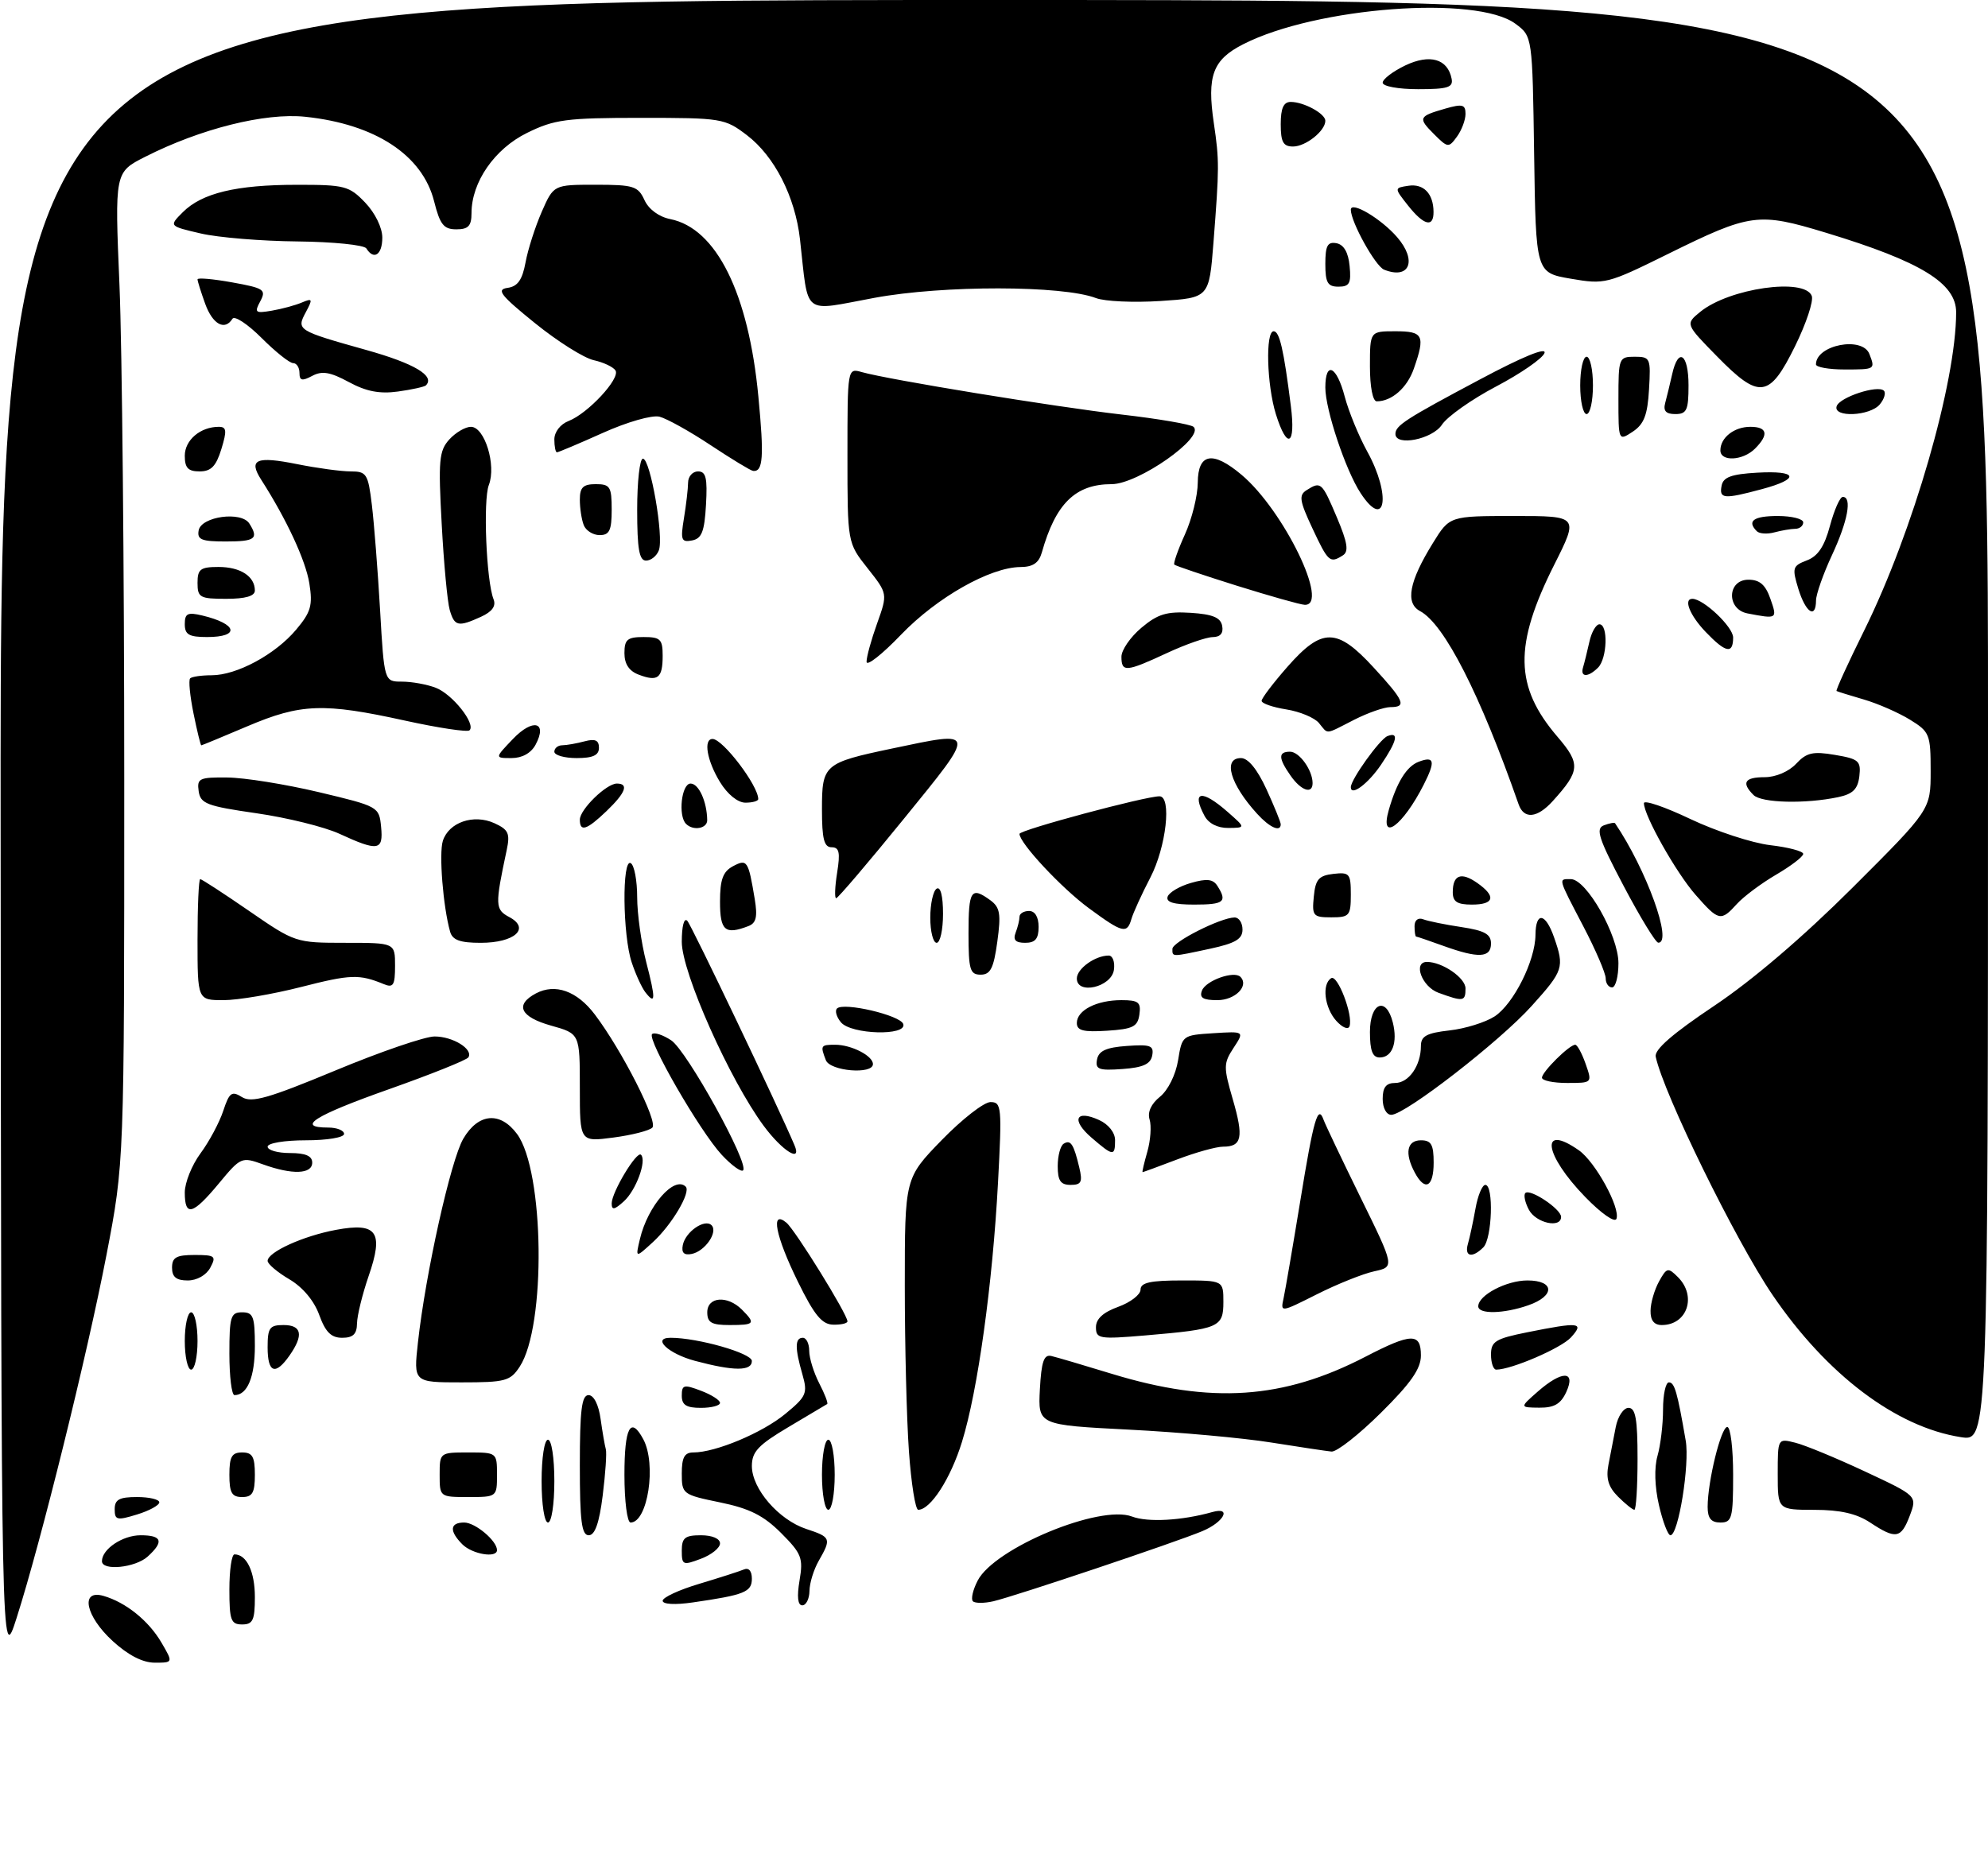 <?xml version="1.0" encoding="UTF-8" standalone="no"?>
<!DOCTYPE svg PUBLIC "-//W3C//DTD SVG 1.1//EN" "http://www.w3.org/Graphics/SVG/1.1/DTD/svg11.dtd" >
<svg xmlns="http://www.w3.org/2000/svg" xmlns:xlink="http://www.w3.org/1999/xlink" version="1.1" viewBox="0 0 312 291">
 <g >
 <path fill="currentColor"
d=" M 0.10 130.75 C 0.00 0.00 0.00 0.00 156.00 0.00 C 312.00 0.00 312.00 0.00 312.00 113.13 C 312.00 226.26 312.00 226.26 307.75 225.60 C 297.59 224.02 286.68 215.78 278.16 203.24 C 272.37 194.71 261.10 171.71 259.85 165.88 C 259.61 164.77 262.50 162.26 269.00 157.91 C 275.02 153.89 282.98 147.08 290.75 139.33 C 303.00 127.10 303.00 127.10 303.00 121.03 C 303.00 115.27 302.84 114.87 299.75 112.97 C 297.96 111.87 294.70 110.44 292.50 109.80 C 290.30 109.16 288.38 108.56 288.23 108.47 C 288.08 108.37 290.03 104.10 292.57 98.97 C 300.22 83.49 307.00 60.01 307.00 49.02 C 307.00 44.45 301.45 41.05 286.59 36.54 C 275.92 33.30 274.76 33.46 261.75 39.88 C 252.24 44.58 251.87 44.67 246.52 43.75 C 241.04 42.81 241.04 42.81 240.77 24.26 C 240.50 5.71 240.50 5.71 237.85 3.74 C 231.78 -0.79 206.56 1.10 195.10 6.95 C 190.33 9.38 189.40 11.88 190.50 19.33 C 191.37 25.22 191.36 26.28 190.44 38.13 C 189.76 46.75 189.76 46.75 182.13 47.25 C 177.93 47.52 173.38 47.32 172.00 46.79 C 166.75 44.78 148.01 44.76 137.26 46.75 C 125.72 48.88 126.94 49.84 125.55 37.55 C 124.79 30.87 121.55 24.52 117.22 21.22 C 113.76 18.58 113.27 18.50 100.58 18.50 C 88.86 18.50 87.00 18.75 82.72 20.86 C 77.61 23.37 74.00 28.59 74.00 33.46 C 74.00 35.47 73.50 36.00 71.62 36.00 C 69.64 36.00 69.05 35.26 68.13 31.60 C 66.30 24.34 58.89 19.48 47.90 18.33 C 41.60 17.67 31.48 20.20 22.77 24.62 C 18.00 27.04 18.00 27.04 18.75 44.77 C 19.16 54.52 19.50 89.50 19.50 122.50 C 19.50 182.50 19.50 182.50 16.71 197.00 C 13.68 212.72 6.44 241.98 2.60 254.00 C 0.20 261.50 0.20 261.50 0.10 130.75 Z  M 17.70 257.62 C 13.40 253.69 12.54 249.44 16.25 250.52 C 19.75 251.53 23.33 254.41 25.34 257.85 C 27.18 261.00 27.18 261.00 24.29 261.00 C 22.39 261.00 20.12 259.83 17.70 257.62 Z  M 36.00 249.50 C 36.00 246.47 36.36 244.00 36.80 244.00 C 38.71 244.00 40.00 246.71 40.00 250.70 C 40.00 254.33 39.69 255.00 38.00 255.00 C 36.24 255.00 36.00 254.33 36.00 249.50 Z  M 104.00 251.28 C 104.00 250.76 106.59 249.56 109.75 248.62 C 112.91 247.67 116.06 246.66 116.75 246.37 C 117.51 246.04 118.00 246.61 118.00 247.81 C 118.00 249.91 116.84 250.37 108.75 251.54 C 105.94 251.95 104.00 251.84 104.00 251.28 Z  M 125.48 248.10 C 126.08 244.57 125.81 243.88 122.58 240.64 C 119.84 237.90 117.63 236.79 113.01 235.84 C 107.13 234.63 107.00 234.53 107.00 231.30 C 107.00 228.77 107.43 228.00 108.82 228.00 C 112.30 228.00 119.63 224.93 123.23 221.96 C 126.57 219.21 126.78 218.73 125.93 215.74 C 124.73 211.59 124.75 210.00 126.00 210.00 C 126.55 210.00 127.00 210.92 127.00 212.05 C 127.00 213.18 127.71 215.47 128.57 217.14 C 129.44 218.82 130.00 220.28 129.82 220.40 C 129.65 220.51 126.91 222.14 123.75 224.01 C 119.00 226.83 118.00 227.89 118.00 230.13 C 118.00 233.71 122.21 238.58 126.53 240.01 C 130.42 241.29 130.50 241.50 128.50 245.00 C 127.71 246.38 127.05 248.51 127.04 249.75 C 127.02 250.99 126.51 252.00 125.91 252.00 C 125.20 252.00 125.05 250.65 125.48 248.10 Z  M 152.69 251.36 C 152.35 251.02 152.69 249.56 153.44 248.11 C 156.09 243.00 172.60 236.14 177.66 238.06 C 180.13 239.00 185.49 238.70 190.25 237.36 C 193.37 236.48 192.10 238.93 188.70 240.35 C 184.44 242.13 159.29 250.57 155.90 251.36 C 154.47 251.69 153.02 251.69 152.69 251.36 Z  M 16.00 245.07 C 16.00 243.17 19.24 241.00 22.07 241.00 C 25.44 241.00 25.77 241.99 23.17 244.35 C 21.23 246.10 16.00 246.63 16.00 245.07 Z  M 107.00 243.41 C 107.00 241.40 107.50 241.00 110.00 241.00 C 111.77 241.00 113.00 241.52 113.00 242.28 C 113.00 242.99 111.65 244.07 110.00 244.69 C 107.18 245.76 107.00 245.68 107.00 243.41 Z  M 72.57 242.43 C 70.48 240.34 70.59 239.00 72.85 239.00 C 74.59 239.00 78.00 241.87 78.00 243.33 C 78.00 244.63 74.13 243.98 72.57 242.43 Z  M 91.00 230.00 C 91.00 221.36 91.29 219.00 92.37 219.00 C 93.19 219.00 93.95 220.50 94.26 222.75 C 94.55 224.81 94.92 226.95 95.08 227.50 C 95.24 228.05 95.02 231.31 94.59 234.75 C 94.05 239.07 93.37 241.00 92.40 241.00 C 91.28 241.00 91.00 238.77 91.00 230.00 Z  M 260.36 236.28 C 259.69 233.38 259.60 230.40 260.13 228.54 C 260.61 226.87 261.00 223.60 261.00 221.26 C 261.00 218.92 261.41 217.00 261.92 217.00 C 262.81 217.00 263.24 218.49 264.56 226.15 C 265.20 229.90 263.41 241.00 262.16 241.00 C 261.77 241.00 260.96 238.88 260.36 236.28 Z  M 293.50 239.00 C 291.38 237.60 288.81 237.01 284.75 237.01 C 279.00 237.00 279.00 237.00 279.00 231.39 C 279.00 225.78 279.00 225.78 281.75 226.47 C 283.26 226.84 288.19 228.88 292.70 230.99 C 300.89 234.82 300.89 234.82 299.73 237.91 C 298.36 241.53 297.54 241.67 293.50 239.00 Z  M 18.00 236.91 C 18.00 235.39 18.72 235.00 21.50 235.00 C 23.43 235.00 25.00 235.37 25.00 235.83 C 25.00 236.29 23.43 237.15 21.50 237.74 C 18.35 238.71 18.00 238.62 18.00 236.91 Z  M 85.00 232.50 C 85.00 228.83 85.44 226.00 86.00 226.00 C 86.56 226.00 87.00 228.83 87.00 232.50 C 87.00 236.17 86.56 239.00 86.00 239.00 C 85.44 239.00 85.00 236.17 85.00 232.50 Z  M 98.00 231.50 C 98.00 224.05 98.97 222.22 100.96 225.93 C 103.06 229.85 101.66 239.00 98.96 239.00 C 98.43 239.00 98.00 235.65 98.00 231.50 Z  M 268.00 236.55 C 268.00 232.53 270.10 224.00 271.08 224.00 C 271.59 224.00 272.00 227.38 272.00 231.50 C 272.00 238.33 271.82 239.00 270.00 239.00 C 268.54 239.00 268.00 238.33 268.00 236.55 Z  M 129.00 231.50 C 129.00 228.47 129.45 226.00 130.00 226.00 C 130.55 226.00 131.00 228.47 131.00 231.50 C 131.00 234.53 130.55 237.00 130.00 237.00 C 129.45 237.00 129.00 234.53 129.00 231.50 Z  M 142.65 227.85 C 142.29 222.81 142.00 211.10 142.00 201.81 C 142.00 184.93 142.00 184.93 147.80 178.96 C 150.99 175.68 154.43 173.00 155.45 173.00 C 157.19 173.00 157.26 173.76 156.63 185.63 C 155.77 201.64 153.46 218.29 150.98 226.32 C 149.20 232.10 146.04 237.00 144.11 237.00 C 143.66 237.00 143.01 232.88 142.65 227.85 Z  M 253.93 234.93 C 252.42 233.42 252.02 232.09 252.43 229.93 C 252.75 228.32 253.26 225.65 253.58 224.00 C 253.90 222.35 254.80 221.00 255.58 221.00 C 256.69 221.00 257.00 222.75 257.00 229.00 C 257.00 233.40 256.77 237.00 256.50 237.00 C 256.23 237.00 255.07 236.07 253.93 234.93 Z  M 36.00 231.50 C 36.00 228.67 36.38 228.00 38.00 228.00 C 39.62 228.00 40.00 228.67 40.00 231.50 C 40.00 234.33 39.62 235.00 38.00 235.00 C 36.38 235.00 36.00 234.33 36.00 231.50 Z  M 69.00 231.50 C 69.00 228.02 69.02 228.00 73.50 228.00 C 77.98 228.00 78.00 228.02 78.00 231.50 C 78.00 234.98 77.98 235.00 73.50 235.00 C 69.02 235.00 69.00 234.98 69.00 231.50 Z  M 199.50 226.44 C 195.10 225.73 185.07 224.82 177.20 224.42 C 162.91 223.69 162.91 223.69 163.20 218.10 C 163.44 213.72 163.83 212.58 165.00 212.86 C 165.82 213.05 170.10 214.31 174.50 215.66 C 190.08 220.42 201.38 219.66 214.26 212.99 C 221.52 209.23 223.00 209.19 223.00 212.78 C 223.00 214.86 221.43 217.12 216.72 221.78 C 213.27 225.20 209.78 227.94 208.97 227.86 C 208.16 227.78 203.90 227.14 199.50 226.44 Z  M 107.00 219.09 C 107.00 217.38 107.32 217.29 110.00 218.31 C 111.65 218.93 113.00 219.79 113.00 220.22 C 113.00 220.65 111.65 221.00 110.00 221.00 C 107.71 221.00 107.00 220.55 107.00 219.09 Z  M 241.31 218.47 C 245.13 215.11 247.36 215.12 245.82 218.50 C 244.95 220.39 243.93 220.99 241.59 220.97 C 238.50 220.94 238.50 220.94 241.31 218.47 Z  M 36.00 212.50 C 36.00 206.67 36.21 206.00 38.00 206.00 C 39.75 206.00 40.00 206.67 40.00 211.30 C 40.00 216.16 38.82 219.00 36.80 219.00 C 36.36 219.00 36.00 216.07 36.00 212.50 Z  M 65.59 210.75 C 66.79 199.87 70.74 182.13 72.71 178.75 C 75.06 174.74 78.49 174.43 81.14 178.00 C 85.44 183.81 85.73 208.19 81.56 214.54 C 80.09 216.79 79.32 217.00 72.43 217.00 C 64.90 217.00 64.90 217.00 65.59 210.75 Z  M 29.00 210.50 C 29.00 208.03 29.45 206.00 30.00 206.00 C 30.55 206.00 31.00 208.03 31.00 210.50 C 31.00 212.97 30.55 215.00 30.00 215.00 C 29.45 215.00 29.00 212.97 29.00 210.50 Z  M 42.00 211.50 C 42.00 208.43 42.31 208.00 44.50 208.00 C 47.37 208.00 47.68 209.58 45.44 212.78 C 43.21 215.97 42.00 215.52 42.00 211.50 Z  M 109.07 213.62 C 104.87 212.50 102.23 210.00 105.25 210.00 C 109.52 210.00 118.00 212.42 118.00 213.64 C 118.00 215.26 115.18 215.25 109.07 213.62 Z  M 234.00 212.64 C 234.00 210.57 234.70 210.14 239.67 209.14 C 247.90 207.49 248.69 207.58 246.55 209.94 C 245.03 211.62 237.20 215.00 234.82 215.00 C 234.37 215.00 234.00 213.94 234.00 212.64 Z  M 50.10 206.41 C 49.30 204.19 47.51 202.05 45.40 200.81 C 43.53 199.71 42.00 198.41 42.00 197.93 C 42.00 196.55 47.57 194.02 52.72 193.06 C 59.19 191.85 60.26 193.37 57.84 200.35 C 56.87 203.18 56.05 206.51 56.03 207.75 C 56.01 209.42 55.41 210.00 53.70 210.00 C 51.97 210.00 51.08 209.11 50.10 206.41 Z  M 172.00 208.34 C 172.00 207.03 173.14 205.99 175.50 205.14 C 177.43 204.44 179.00 203.22 179.00 202.44 C 179.00 201.34 180.52 201.00 185.50 201.00 C 192.00 201.00 192.00 201.00 192.00 204.38 C 192.00 208.36 191.33 208.64 179.75 209.63 C 172.52 210.24 172.00 210.16 172.00 208.34 Z  M 111.00 206.00 C 111.00 203.55 114.16 203.30 116.43 205.57 C 118.63 207.78 118.46 208.00 114.50 208.00 C 111.67 208.00 111.00 207.62 111.00 206.00 Z  M 125.22 201.19 C 121.70 194.02 120.88 189.83 123.42 191.93 C 124.82 193.10 133.00 206.32 133.00 207.42 C 133.00 207.74 131.99 207.97 130.75 207.94 C 128.99 207.90 127.79 206.43 125.22 201.19 Z  M 259.04 205.75 C 259.05 204.51 259.66 202.45 260.37 201.16 C 261.58 198.97 261.78 198.92 263.34 200.48 C 266.33 203.47 264.80 208.00 260.80 208.00 C 259.59 208.00 259.01 207.26 259.04 205.75 Z  M 201.45 203.78 C 201.72 202.52 202.90 195.65 204.07 188.50 C 206.17 175.60 206.84 173.28 207.74 175.82 C 208.00 176.54 210.61 182.03 213.54 188.00 C 218.88 198.87 218.88 198.87 215.69 199.56 C 213.93 199.94 209.90 201.55 206.72 203.15 C 200.96 206.05 200.95 206.05 201.45 203.78 Z  M 232.00 205.06 C 232.00 203.32 236.41 201.00 239.72 201.00 C 244.00 201.00 244.08 203.43 239.85 204.90 C 235.99 206.25 232.00 206.33 232.00 205.06 Z  M 27.00 199.00 C 27.00 197.38 27.67 197.00 30.54 197.00 C 33.76 197.00 33.98 197.18 33.00 199.00 C 32.37 200.17 30.91 201.00 29.46 201.00 C 27.67 201.00 27.00 200.46 27.00 199.00 Z  M 100.43 194.50 C 101.66 189.28 105.84 184.50 107.62 186.28 C 108.47 187.14 105.42 192.29 102.45 195.00 C 99.72 197.50 99.72 197.50 100.43 194.50 Z  M 107.16 195.45 C 107.57 193.36 110.60 191.27 111.67 192.33 C 112.73 193.40 110.64 196.43 108.55 196.84 C 107.35 197.08 106.92 196.65 107.16 195.45 Z  M 230.38 195.25 C 230.66 194.29 231.19 191.81 231.56 189.75 C 231.92 187.69 232.62 186.00 233.11 186.00 C 234.45 186.00 234.18 194.42 232.80 195.80 C 231.05 197.55 229.79 197.27 230.38 195.25 Z  M 239.95 189.91 C 239.34 188.77 239.09 187.58 239.39 187.28 C 240.13 186.54 245.00 189.79 245.00 191.02 C 245.00 192.86 241.07 192.00 239.95 189.91 Z  M 248.78 187.89 C 242.30 181.22 241.63 176.25 247.79 180.57 C 250.37 182.37 254.32 189.59 253.69 191.32 C 253.45 191.99 251.31 190.50 248.78 187.89 Z  M 29.00 187.19 C 29.00 185.65 30.11 182.88 31.48 181.03 C 32.84 179.19 34.44 176.19 35.04 174.37 C 35.99 171.49 36.37 171.21 37.98 172.22 C 39.49 173.16 42.10 172.42 52.66 168.03 C 59.72 165.09 66.73 162.69 68.22 162.70 C 71.10 162.71 74.30 164.70 73.51 165.98 C 73.25 166.40 67.63 168.65 61.02 170.99 C 49.34 175.12 46.37 177.00 51.50 177.00 C 52.88 177.00 54.00 177.45 54.00 178.00 C 54.00 178.56 51.33 179.00 48.00 179.00 C 44.67 179.00 42.00 179.44 42.00 180.00 C 42.00 180.55 43.58 181.00 45.50 181.00 C 47.94 181.00 49.00 181.45 49.00 182.50 C 49.00 184.33 45.87 184.44 41.25 182.77 C 37.93 181.57 37.78 181.63 34.35 185.77 C 30.24 190.72 29.00 191.05 29.00 187.19 Z  M 96.00 188.90 C 96.01 187.13 99.94 180.60 100.60 181.27 C 101.53 182.20 99.82 186.85 97.91 188.58 C 96.42 189.93 96.00 190.00 96.00 188.90 Z  M 166.00 183.06 C 166.00 181.44 166.42 179.86 166.93 179.54 C 168.03 178.86 168.50 179.56 169.38 183.25 C 169.93 185.56 169.71 186.00 168.02 186.00 C 166.45 186.00 166.00 185.34 166.00 183.06 Z  M 222.04 184.07 C 220.41 181.03 220.80 179.00 223.00 179.00 C 224.62 179.00 225.00 179.67 225.00 182.50 C 225.00 186.35 223.64 187.07 222.04 184.07 Z  M 113.28 181.29 C 109.85 177.60 101.51 163.15 102.34 162.33 C 102.67 162.00 104.02 162.44 105.33 163.30 C 107.79 164.91 117.63 182.71 116.62 183.72 C 116.31 184.02 114.81 182.93 113.28 181.29 Z  M 180.07 180.77 C 180.57 179.00 180.73 176.74 180.42 175.74 C 180.06 174.60 180.65 173.29 182.05 172.16 C 183.32 171.13 184.52 168.71 184.89 166.44 C 185.52 162.53 185.57 162.50 190.42 162.19 C 195.31 161.88 195.31 161.88 193.60 164.49 C 192.01 166.92 192.00 167.49 193.48 172.58 C 195.21 178.54 194.91 180.00 191.95 180.00 C 190.89 180.00 187.65 180.90 184.76 182.00 C 181.87 183.10 179.42 184.00 179.32 184.00 C 179.22 184.00 179.56 182.55 180.07 180.77 Z  M 119.87 176.75 C 114.50 169.49 107.00 152.64 107.00 147.85 C 107.00 145.37 107.36 144.00 107.87 144.55 C 108.55 145.29 122.06 173.58 124.68 179.75 C 125.91 182.63 122.78 180.68 119.87 176.75 Z  M 171.31 178.59 C 168.08 175.81 168.80 174.13 172.50 175.82 C 173.97 176.49 175.00 177.79 175.00 178.98 C 175.00 181.55 174.71 181.52 171.31 178.59 Z  M 91.00 170.76 C 91.00 162.26 91.00 162.26 86.50 161.00 C 81.65 159.64 80.75 157.74 84.09 155.95 C 87.13 154.33 90.56 155.55 93.36 159.26 C 97.62 164.90 103.31 176.09 102.38 177.01 C 101.90 177.49 99.14 178.19 96.25 178.57 C 91.00 179.26 91.00 179.26 91.00 170.76 Z  M 217.00 172.50 C 217.00 170.68 217.54 170.00 218.96 170.00 C 221.10 170.00 223.00 167.27 223.00 164.20 C 223.00 162.64 223.89 162.16 227.49 161.75 C 229.95 161.48 233.14 160.48 234.57 159.55 C 237.54 157.60 240.95 150.81 240.98 146.75 C 241.01 143.06 242.55 143.27 243.90 147.15 C 245.54 151.86 245.38 152.36 240.40 157.89 C 235.40 163.46 220.52 175.00 218.35 175.00 C 217.58 175.00 217.00 173.93 217.00 172.50 Z  M 242.00 169.17 C 242.00 168.26 246.29 164.00 247.22 164.00 C 247.54 164.00 248.27 165.35 248.85 167.00 C 249.90 170.00 249.90 170.00 245.95 170.00 C 243.78 170.00 242.00 169.63 242.00 169.17 Z  M 129.61 166.42 C 128.72 164.12 128.80 164.00 131.07 164.00 C 133.61 164.00 137.00 165.73 137.00 167.04 C 137.00 168.71 130.27 168.15 129.61 166.42 Z  M 172.17 166.31 C 172.43 164.96 173.61 164.42 176.84 164.19 C 180.57 163.92 181.12 164.13 180.83 165.69 C 180.57 167.04 179.39 167.58 176.16 167.81 C 172.43 168.08 171.88 167.87 172.17 166.31 Z  M 215.00 162.00 C 215.00 157.39 217.54 156.32 218.59 160.50 C 219.38 163.66 218.51 166.00 216.53 166.00 C 215.41 166.00 215.00 164.93 215.00 162.00 Z  M 131.98 160.48 C 131.28 159.64 131.00 158.66 131.36 158.31 C 132.39 157.28 141.31 159.37 141.76 160.75 C 142.38 162.65 133.58 162.40 131.98 160.48 Z  M 169.00 160.59 C 169.00 158.59 172.10 157.00 176.00 157.00 C 178.68 157.00 179.09 157.33 178.82 159.25 C 178.55 161.17 177.80 161.54 173.75 161.80 C 170.03 162.04 169.00 161.78 169.00 160.59 Z  M 209.72 160.25 C 207.87 158.20 207.42 154.48 208.92 153.55 C 209.92 152.93 212.38 159.35 211.80 161.09 C 211.60 161.69 210.69 161.32 209.72 160.25 Z  M 31.00 147.50 C 31.00 142.28 31.19 138.00 31.42 138.00 C 31.65 138.00 35.11 140.25 39.10 143.00 C 46.29 147.96 46.43 148.00 54.18 148.00 C 62.00 148.00 62.00 148.00 62.00 151.61 C 62.00 154.65 61.73 155.10 60.25 154.49 C 56.38 152.90 55.05 152.94 47.27 154.93 C 42.81 156.07 37.33 157.00 35.08 157.00 C 31.00 157.00 31.00 157.00 31.00 147.50 Z  M 101.29 155.77 C 100.74 155.07 99.77 152.97 99.15 151.10 C 97.71 146.84 97.60 134.63 99.00 135.50 C 99.55 135.84 100.00 138.24 100.00 140.84 C 100.00 143.44 100.64 148.02 101.42 151.03 C 102.92 156.83 102.90 157.83 101.29 155.77 Z  M 188.64 155.49 C 189.25 153.92 193.67 152.34 194.67 153.34 C 196.08 154.74 193.86 157.00 191.06 157.00 C 188.80 157.00 188.20 156.63 188.64 155.49 Z  M 225.75 155.84 C 223.15 154.89 221.71 151.00 223.95 151.00 C 226.36 151.00 230.00 153.50 230.00 155.16 C 230.00 157.22 229.67 157.27 225.75 155.84 Z  M 169.00 153.60 C 169.00 152.07 171.87 150.00 174.00 150.00 C 174.63 150.00 175.00 151.01 174.82 152.25 C 174.43 154.96 169.00 156.22 169.00 153.60 Z  M 252.00 153.57 C 252.00 152.79 250.43 149.12 248.50 145.43 C 244.45 137.67 244.54 138.00 246.52 138.00 C 248.99 138.00 254.00 146.85 254.00 151.20 C 254.00 153.29 253.55 155.00 253.00 155.00 C 252.45 155.00 252.00 154.36 252.00 153.57 Z  M 152.00 146.50 C 152.00 139.74 152.41 139.12 155.43 141.32 C 156.95 142.44 157.12 143.46 156.52 147.82 C 155.95 152.00 155.44 153.00 153.91 153.00 C 152.23 153.00 152.00 152.23 152.00 146.50 Z  M 184.00 148.95 C 184.00 147.87 191.53 144.06 193.75 144.02 C 194.44 144.01 195.00 144.86 195.00 145.92 C 195.00 147.41 193.88 148.07 189.95 148.92 C 183.79 150.24 184.00 150.24 184.00 148.95 Z  M 226.50 148.47 C 224.30 147.68 222.39 147.02 222.25 147.02 C 222.11 147.01 222.00 146.28 222.00 145.39 C 222.00 144.44 222.56 144.00 223.37 144.31 C 224.13 144.60 226.83 145.15 229.37 145.53 C 233.00 146.08 234.00 146.64 234.00 148.11 C 234.00 150.37 232.03 150.47 226.50 148.47 Z  M 70.64 146.25 C 69.54 142.36 68.87 133.99 69.50 132.00 C 70.43 129.08 74.33 127.74 77.59 129.22 C 79.80 130.23 80.08 130.83 79.52 133.45 C 77.67 142.14 77.69 142.77 79.95 143.97 C 83.27 145.75 80.76 148.00 75.44 148.00 C 72.20 148.00 71.01 147.57 70.64 146.25 Z  M 146.00 144.06 C 146.00 141.89 146.45 139.84 147.00 139.50 C 147.61 139.12 148.00 140.66 148.00 143.44 C 148.00 145.95 147.55 148.00 147.00 148.00 C 146.45 148.00 146.00 146.23 146.00 144.06 Z  M 159.39 146.42 C 159.73 145.55 160.00 144.42 160.00 143.92 C 160.00 143.41 160.68 143.00 161.50 143.00 C 162.43 143.00 163.00 143.94 163.00 145.50 C 163.00 147.38 162.47 148.00 160.89 148.00 C 159.38 148.00 158.96 147.55 159.39 146.42 Z  M 254.81 139.06 C 250.89 131.63 250.38 130.07 251.71 129.56 C 252.58 129.23 253.37 129.08 253.47 129.23 C 258.40 136.51 262.57 148.04 260.25 147.98 C 259.84 147.97 257.39 143.96 254.81 139.06 Z  M 113.00 141.54 C 113.00 138.08 113.46 136.83 115.01 135.99 C 117.26 134.79 117.44 135.06 118.45 141.13 C 118.91 143.93 118.68 144.91 117.44 145.38 C 113.79 146.78 113.00 146.10 113.00 141.54 Z  M 170.91 142.58 C 166.61 139.43 160.00 132.34 160.00 130.90 C 160.00 130.29 179.71 125.00 181.97 125.00 C 183.92 125.00 183.03 132.95 180.54 137.75 C 179.18 140.36 177.85 143.29 177.57 144.25 C 176.88 146.64 176.20 146.47 170.91 142.58 Z  M 206.19 140.75 C 206.45 138.04 206.96 137.45 209.25 137.18 C 211.80 136.89 212.00 137.13 212.00 140.43 C 212.00 143.75 211.78 144.00 208.94 144.00 C 206.08 144.00 205.89 143.78 206.19 140.75 Z  M 266.10 140.46 C 263.05 136.99 258.00 128.02 258.00 126.08 C 258.00 125.54 261.29 126.66 265.32 128.58 C 269.35 130.49 274.97 132.33 277.82 132.67 C 280.67 133.00 283.00 133.62 283.00 134.04 C 283.00 134.47 281.09 135.93 278.75 137.30 C 276.41 138.67 273.64 140.74 272.59 141.90 C 270.08 144.68 269.73 144.60 266.10 140.46 Z  M 183.25 140.76 C 183.47 140.09 185.12 139.11 186.91 138.60 C 189.41 137.88 190.38 137.99 191.07 139.08 C 192.65 141.57 192.10 142.00 187.42 142.00 C 184.22 142.00 182.96 141.63 183.25 140.76 Z  M 228.00 140.06 C 228.00 137.33 229.31 136.83 231.84 138.60 C 234.85 140.71 234.53 142.00 231.00 142.00 C 228.70 142.00 228.00 141.55 228.00 140.06 Z  M 131.38 137.00 C 131.89 133.82 131.72 133.00 130.51 133.00 C 129.33 133.00 129.00 131.69 129.00 127.04 C 129.00 120.02 129.31 119.75 140.00 117.50 C 153.36 114.69 153.32 114.43 141.88 128.50 C 136.29 135.38 131.50 141.00 131.23 141.00 C 130.96 141.00 131.03 139.20 131.38 137.00 Z  M 53.24 130.87 C 50.90 129.80 45.05 128.35 40.24 127.66 C 32.46 126.54 31.46 126.16 31.18 124.20 C 30.89 122.19 31.27 122.00 35.68 122.05 C 38.33 122.07 44.77 123.10 50.00 124.34 C 59.41 126.58 59.50 126.63 59.81 129.80 C 60.18 133.55 59.36 133.69 53.24 130.87 Z  M 91.00 128.67 C 91.00 127.07 95.17 123.00 96.81 123.00 C 98.73 123.00 98.19 124.44 95.20 127.31 C 92.08 130.30 91.00 130.65 91.00 128.67 Z  M 107.67 129.33 C 106.39 128.06 106.96 123.00 108.38 123.00 C 109.67 123.00 110.95 125.84 110.99 128.75 C 111.00 130.07 108.79 130.46 107.67 129.33 Z  M 189.04 128.07 C 186.94 124.14 188.60 123.87 192.69 127.47 C 195.50 129.94 195.50 129.94 192.79 129.97 C 191.10 129.99 189.68 129.27 189.04 128.07 Z  M 197.30 127.75 C 193.06 123.10 191.87 119.00 194.76 119.00 C 195.89 119.00 197.31 120.75 198.76 123.89 C 199.99 126.58 201.00 129.06 201.00 129.39 C 201.00 130.68 199.26 129.91 197.30 127.75 Z  M 217.96 127.14 C 219.19 122.84 220.75 120.31 222.62 119.59 C 225.13 118.63 225.32 119.47 223.45 123.16 C 220.15 129.67 216.47 132.34 217.96 127.14 Z  M 238.33 126.25 C 232.29 108.97 226.68 97.97 222.87 95.93 C 220.51 94.67 221.14 91.29 224.88 85.25 C 227.50 81.00 227.50 81.00 237.63 81.00 C 247.77 81.00 247.77 81.00 243.92 88.66 C 237.57 101.30 237.69 107.78 244.43 115.65 C 248.08 119.91 248.00 120.99 243.69 125.75 C 241.25 128.45 239.16 128.64 238.33 126.25 Z  M 112.99 122.75 C 110.95 119.41 110.36 116.00 111.83 116.00 C 113.44 116.00 119.00 123.31 119.00 125.43 C 119.00 125.75 118.09 126.00 116.99 126.00 C 115.79 126.00 114.17 124.69 112.99 122.75 Z  M 275.20 124.80 C 273.26 122.86 273.80 122.00 276.96 122.00 C 278.68 122.00 280.74 121.12 281.88 119.90 C 283.52 118.14 284.51 117.91 287.98 118.50 C 291.72 119.13 292.08 119.45 291.81 121.84 C 291.57 123.87 290.80 124.64 288.50 125.13 C 283.34 126.22 276.45 126.05 275.20 124.80 Z  M 202.56 121.78 C 200.61 119.00 200.59 118.00 202.46 118.00 C 203.92 118.00 206.00 120.90 206.00 122.93 C 206.00 124.73 204.20 124.12 202.56 121.78 Z  M 212.00 123.57 C 212.00 122.36 216.54 116.03 217.75 115.55 C 219.60 114.83 219.27 116.30 216.75 120.03 C 214.71 123.04 212.00 125.06 212.00 123.57 Z  M 80.51 115.99 C 83.64 112.72 85.97 113.31 84.06 116.89 C 83.35 118.22 81.95 119.00 80.28 119.00 C 77.63 119.00 77.63 119.00 80.51 115.99 Z  M 87.00 118.00 C 87.00 117.45 87.56 116.99 88.25 116.99 C 88.94 116.98 90.51 116.70 91.75 116.37 C 93.40 115.93 94.00 116.19 94.00 117.38 C 94.00 118.56 93.06 119.00 90.50 119.00 C 88.58 119.00 87.00 118.55 87.00 118.00 Z  M 30.37 111.99 C 29.81 109.24 29.57 106.77 29.84 106.49 C 30.11 106.22 31.63 106.00 33.21 106.00 C 37.15 106.00 43.20 102.74 46.47 98.85 C 48.80 96.08 49.10 95.04 48.55 91.58 C 47.97 87.97 44.99 81.54 40.99 75.30 C 38.95 72.11 40.22 71.57 46.64 72.86 C 49.77 73.49 53.55 74.00 55.03 74.00 C 57.53 74.00 57.77 74.37 58.36 79.25 C 58.71 82.14 59.29 89.56 59.65 95.75 C 60.30 107.00 60.30 107.00 63.09 107.00 C 64.62 107.00 67.00 107.43 68.38 107.96 C 70.99 108.95 74.71 113.63 73.69 114.64 C 73.38 114.96 68.80 114.27 63.53 113.11 C 50.79 110.31 47.22 110.44 38.84 114.00 C 34.96 115.65 31.70 117.00 31.59 117.00 C 31.48 117.00 30.93 114.75 30.37 111.99 Z  M 206.99 113.49 C 206.30 112.66 204.00 111.70 201.87 111.36 C 199.74 111.02 198.00 110.42 198.00 110.01 C 198.00 109.61 199.84 107.19 202.08 104.64 C 207.49 98.50 209.82 98.52 215.55 104.75 C 220.41 110.03 220.82 111.00 218.21 111.00 C 217.23 111.00 214.66 111.90 212.50 113.00 C 207.83 115.38 208.51 115.32 206.99 113.49 Z  M 100.25 105.91 C 98.73 105.34 98.00 104.24 98.00 102.53 C 98.00 100.39 98.46 100.00 101.00 100.00 C 103.65 100.00 104.00 100.34 104.00 102.94 C 104.00 106.45 103.25 107.05 100.25 105.91 Z  M 248.45 104.75 C 248.66 104.06 249.10 102.26 249.44 100.75 C 249.77 99.24 250.48 98.00 251.02 98.00 C 252.41 98.00 252.24 103.36 250.80 104.80 C 249.24 106.36 247.96 106.34 248.45 104.75 Z  M 136.00 103.88 C 135.99 103.12 136.74 100.41 137.66 97.85 C 139.32 93.20 139.32 93.20 136.16 89.20 C 133.00 85.21 133.00 85.21 133.00 71.49 C 133.00 57.77 133.00 57.77 135.25 58.41 C 139.45 59.60 165.45 63.85 176.00 65.07 C 181.78 65.73 186.87 66.61 187.31 67.00 C 189.14 68.63 178.62 76.00 174.47 76.00 C 168.77 76.00 165.67 79.04 163.50 86.75 C 163.04 88.36 162.11 89.00 160.18 89.01 C 155.42 89.03 147.06 93.76 141.42 99.62 C 138.44 102.73 136.00 104.65 136.00 103.88 Z  M 176.00 103.09 C 176.00 102.04 177.41 99.99 179.14 98.54 C 181.71 96.38 183.10 95.96 186.88 96.20 C 190.32 96.42 191.57 96.94 191.81 98.25 C 192.03 99.40 191.52 100.00 190.32 100.01 C 189.32 100.02 186.09 101.14 183.15 102.51 C 176.72 105.50 176.00 105.56 176.00 103.09 Z  M 267.69 99.20 C 265.21 96.61 264.16 94.00 265.60 94.00 C 267.35 94.00 272.00 98.41 272.00 100.07 C 272.00 102.72 270.84 102.49 267.69 99.20 Z  M 29.00 97.98 C 29.00 96.29 29.44 96.07 31.75 96.62 C 37.27 97.94 37.73 100.00 32.50 100.00 C 29.66 100.00 29.00 99.62 29.00 97.98 Z  M 70.58 95.75 C 70.22 94.51 69.65 88.43 69.32 82.24 C 68.77 72.27 68.91 70.76 70.51 68.99 C 71.50 67.90 73.03 67.00 73.91 67.00 C 76.06 67.00 77.92 73.02 76.72 76.13 C 75.80 78.53 76.32 91.19 77.46 94.07 C 77.88 95.14 77.24 96.02 75.49 96.82 C 71.91 98.45 71.33 98.33 70.58 95.75 Z  M 274.25 96.29 C 270.93 95.65 271.06 91.00 274.40 91.00 C 276.17 91.00 277.08 91.79 277.85 94.00 C 278.96 97.17 278.93 97.19 274.25 96.29 Z  M 282.24 92.45 C 281.23 89.14 281.32 88.83 283.57 87.97 C 285.31 87.31 286.33 85.78 287.20 82.53 C 287.87 80.04 288.77 78.00 289.21 78.00 C 290.70 78.00 290.00 81.81 287.51 87.15 C 286.14 90.09 285.02 93.29 285.01 94.25 C 284.99 97.23 283.39 96.18 282.24 92.45 Z  M 194.07 91.93 C 188.88 90.30 184.49 88.82 184.30 88.63 C 184.12 88.45 184.86 86.32 185.96 83.90 C 187.06 81.48 187.97 77.81 187.98 75.75 C 188.01 71.13 190.33 70.72 194.85 74.53 C 201.47 80.10 208.76 95.13 204.75 94.94 C 204.06 94.91 199.26 93.55 194.07 91.93 Z  M 31.00 91.50 C 31.00 89.34 31.45 89.00 34.30 89.00 C 37.73 89.00 40.00 90.47 40.00 92.70 C 40.00 93.57 38.53 94.00 35.50 94.00 C 31.37 94.00 31.00 93.80 31.00 91.50 Z  M 100.00 80.00 C 100.00 75.60 100.40 72.00 100.90 72.00 C 102.07 72.00 104.21 84.30 103.40 86.39 C 103.06 87.28 102.16 88.00 101.39 88.00 C 100.32 88.00 100.00 86.17 100.00 80.00 Z  M 205.97 82.93 C 203.95 78.62 203.81 77.73 205.05 76.95 C 207.30 75.52 207.46 75.67 209.80 81.19 C 211.49 85.19 211.71 86.57 210.75 87.18 C 208.72 88.47 208.45 88.23 205.97 82.93 Z  M 31.18 83.25 C 31.60 81.06 37.88 80.21 39.13 82.18 C 40.64 84.56 40.06 85.00 35.43 85.00 C 31.61 85.00 30.91 84.71 31.18 83.25 Z  M 107.34 81.35 C 107.69 79.23 107.98 76.71 107.99 75.75 C 108.00 74.79 108.70 74.00 109.55 74.00 C 110.80 74.00 111.04 75.04 110.80 79.24 C 110.56 83.46 110.13 84.55 108.60 84.84 C 106.92 85.16 106.78 84.76 107.34 81.35 Z  M 91.61 82.42 C 91.27 81.55 91.00 79.75 91.00 78.42 C 91.00 76.51 91.52 76.00 93.50 76.00 C 95.75 76.00 96.00 76.40 96.00 80.00 C 96.00 83.26 95.65 84.00 94.11 84.00 C 93.07 84.00 91.94 83.29 91.61 82.42 Z  M 275.72 83.39 C 274.12 81.79 275.20 81.00 279.00 81.00 C 281.20 81.00 283.00 81.45 283.00 82.00 C 283.00 82.55 282.44 83.01 281.75 83.01 C 281.06 83.02 279.59 83.27 278.47 83.57 C 277.36 83.87 276.12 83.79 275.72 83.39 Z  M 213.53 77.40 C 211.18 73.82 208.00 64.29 208.00 60.84 C 208.00 56.60 209.77 57.41 211.04 62.25 C 211.66 64.59 213.25 68.47 214.58 70.88 C 218.37 77.74 217.46 83.40 213.53 77.40 Z  M 270.19 76.25 C 270.44 74.90 271.71 74.43 275.76 74.20 C 282.19 73.83 282.57 75.17 276.49 76.79 C 270.53 78.39 269.79 78.32 270.19 76.25 Z  M 29.00 71.54 C 29.00 69.08 31.45 67.00 34.34 67.00 C 35.56 67.00 35.63 67.60 34.74 70.50 C 33.91 73.19 33.13 74.00 31.33 74.00 C 29.52 74.00 29.00 73.45 29.00 71.54 Z  M 111.54 69.89 C 108.26 67.71 104.64 65.70 103.50 65.41 C 102.34 65.12 98.45 66.23 94.62 67.95 C 90.88 69.63 87.63 71.00 87.41 71.00 C 87.18 71.00 87.00 70.09 87.00 68.98 C 87.00 67.80 87.95 66.58 89.25 66.08 C 92.28 64.90 97.37 59.41 96.60 58.16 C 96.26 57.61 94.72 56.88 93.18 56.54 C 91.64 56.20 87.48 53.58 83.94 50.71 C 78.55 46.35 77.85 45.45 79.65 45.19 C 81.25 44.97 81.97 43.94 82.48 41.19 C 82.85 39.16 84.00 35.59 85.02 33.25 C 86.89 29.00 86.89 29.00 93.47 29.00 C 99.44 29.00 100.14 29.22 101.14 31.40 C 101.80 32.85 103.40 34.03 105.18 34.39 C 112.42 35.83 117.48 46.01 119.02 62.25 C 119.93 71.74 119.76 74.10 118.19 73.92 C 117.81 73.88 114.82 72.06 111.54 69.89 Z  M 270.00 70.70 C 270.00 68.70 272.16 67.00 274.70 67.00 C 277.38 67.00 277.64 68.22 275.43 70.43 C 273.53 72.33 270.00 72.51 270.00 70.70 Z  M 200.24 65.02 C 198.81 60.42 198.58 52.00 199.89 52.00 C 200.81 52.00 201.47 54.85 202.59 63.75 C 203.38 69.95 202.01 70.68 200.24 65.02 Z  M 219.00 68.12 C 219.00 66.80 220.57 65.78 232.25 59.57 C 239.00 55.97 242.77 54.43 242.39 55.43 C 242.06 56.29 238.64 58.65 234.80 60.67 C 230.96 62.69 227.14 65.39 226.30 66.67 C 224.80 68.96 219.00 70.11 219.00 68.12 Z  M 254.00 62.62 C 254.00 56.19 254.07 56.00 256.55 56.00 C 259.00 56.00 259.09 56.22 258.80 61.13 C 258.57 65.15 258.01 66.59 256.25 67.76 C 254.00 69.24 254.00 69.24 254.00 62.62 Z  M 248.00 60.50 C 248.00 58.02 248.45 56.00 249.00 56.00 C 249.55 56.00 250.00 58.02 250.00 60.50 C 250.00 62.98 249.55 65.00 249.00 65.00 C 248.45 65.00 248.00 62.98 248.00 60.50 Z  M 261.34 63.25 C 261.60 62.29 262.09 60.26 262.43 58.75 C 263.39 54.43 265.00 55.53 265.00 60.50 C 265.00 64.38 264.72 65.00 262.93 65.00 C 261.45 65.00 261.00 64.51 261.34 63.25 Z  M 288.25 63.76 C 288.72 62.35 294.71 60.38 295.66 61.33 C 296.00 61.67 295.72 62.64 295.02 63.48 C 293.48 65.33 287.64 65.58 288.25 63.76 Z  M 215.00 57.50 C 215.00 52.00 215.00 52.00 219.00 52.00 C 223.39 52.00 223.71 52.66 221.89 57.87 C 220.85 60.87 218.43 63.00 216.07 63.00 C 215.44 63.00 215.00 60.73 215.00 57.50 Z  M 54.74 59.97 C 51.82 58.39 50.53 58.18 48.99 59.01 C 47.41 59.85 47.00 59.76 47.00 58.54 C 47.00 57.69 46.55 57.00 46.00 57.00 C 45.45 57.00 43.22 55.22 41.04 53.04 C 38.86 50.86 36.80 49.51 36.48 50.04 C 35.28 51.97 33.37 50.92 32.20 47.68 C 31.54 45.85 31.00 44.13 31.00 43.85 C 31.00 43.57 33.45 43.79 36.45 44.33 C 41.45 45.23 41.81 45.48 40.85 47.29 C 39.89 49.07 40.06 49.21 42.65 48.77 C 44.22 48.50 46.34 47.93 47.37 47.49 C 49.05 46.78 49.11 46.92 48.01 48.98 C 46.49 51.81 46.62 51.89 57.52 54.95 C 65.04 57.06 68.32 59.01 66.84 60.50 C 66.61 60.72 64.64 61.16 62.46 61.46 C 59.58 61.86 57.47 61.45 54.74 59.97 Z  M 269.46 55.93 C 264.50 50.87 264.50 50.87 266.83 48.96 C 271.36 45.25 283.23 43.55 284.34 46.45 C 284.65 47.25 283.46 50.81 281.70 54.38 C 277.68 62.53 276.12 62.73 269.46 55.93 Z  M 285.00 57.20 C 285.00 54.14 292.30 52.73 293.39 55.58 C 294.32 57.99 294.31 58.00 289.50 58.00 C 287.02 58.00 285.00 57.64 285.00 57.20 Z  M 208.00 41.43 C 208.00 38.56 208.35 37.92 209.75 38.18 C 210.90 38.40 211.61 39.62 211.81 41.76 C 212.08 44.47 211.79 45.00 210.06 45.00 C 208.36 45.00 208.00 44.37 208.00 41.43 Z  M 217.22 42.33 C 215.85 41.78 212.00 34.84 212.00 32.92 C 212.00 31.51 216.72 34.30 219.25 37.21 C 222.45 40.89 221.24 43.94 217.22 42.33 Z  M 57.50 39.00 C 57.16 38.45 52.30 37.96 46.69 37.90 C 41.09 37.85 34.25 37.29 31.51 36.65 C 26.51 35.49 26.51 35.49 28.69 33.31 C 31.69 30.31 37.07 29.01 46.56 29.01 C 54.10 29.00 54.80 29.18 57.31 31.80 C 58.87 33.43 60.00 35.74 60.00 37.30 C 60.00 39.99 58.67 40.89 57.50 39.00 Z  M 220.97 32.25 C 218.80 29.50 218.80 29.50 221.04 29.16 C 223.42 28.80 224.96 30.39 224.98 33.25 C 225.01 35.79 223.46 35.40 220.97 32.25 Z  M 201.00 19.50 C 201.00 16.99 201.44 16.00 202.57 16.00 C 204.63 16.00 208.00 17.84 208.00 18.96 C 208.00 20.55 204.92 23.00 202.93 23.00 C 201.39 23.00 201.00 22.29 201.00 19.50 Z  M 225.07 21.07 C 222.50 18.50 222.61 18.26 226.86 17.04 C 229.52 16.28 230.00 16.41 230.00 17.88 C 230.00 18.84 229.39 20.45 228.65 21.46 C 227.36 23.23 227.22 23.22 225.07 21.07 Z  M 217.00 12.98 C 217.00 12.42 218.60 11.21 220.55 10.27 C 224.41 8.43 227.21 9.24 227.82 12.36 C 228.09 13.72 227.21 14.00 222.57 14.00 C 219.47 14.00 217.00 13.55 217.00 12.98 Z "/>
</g>
</svg>